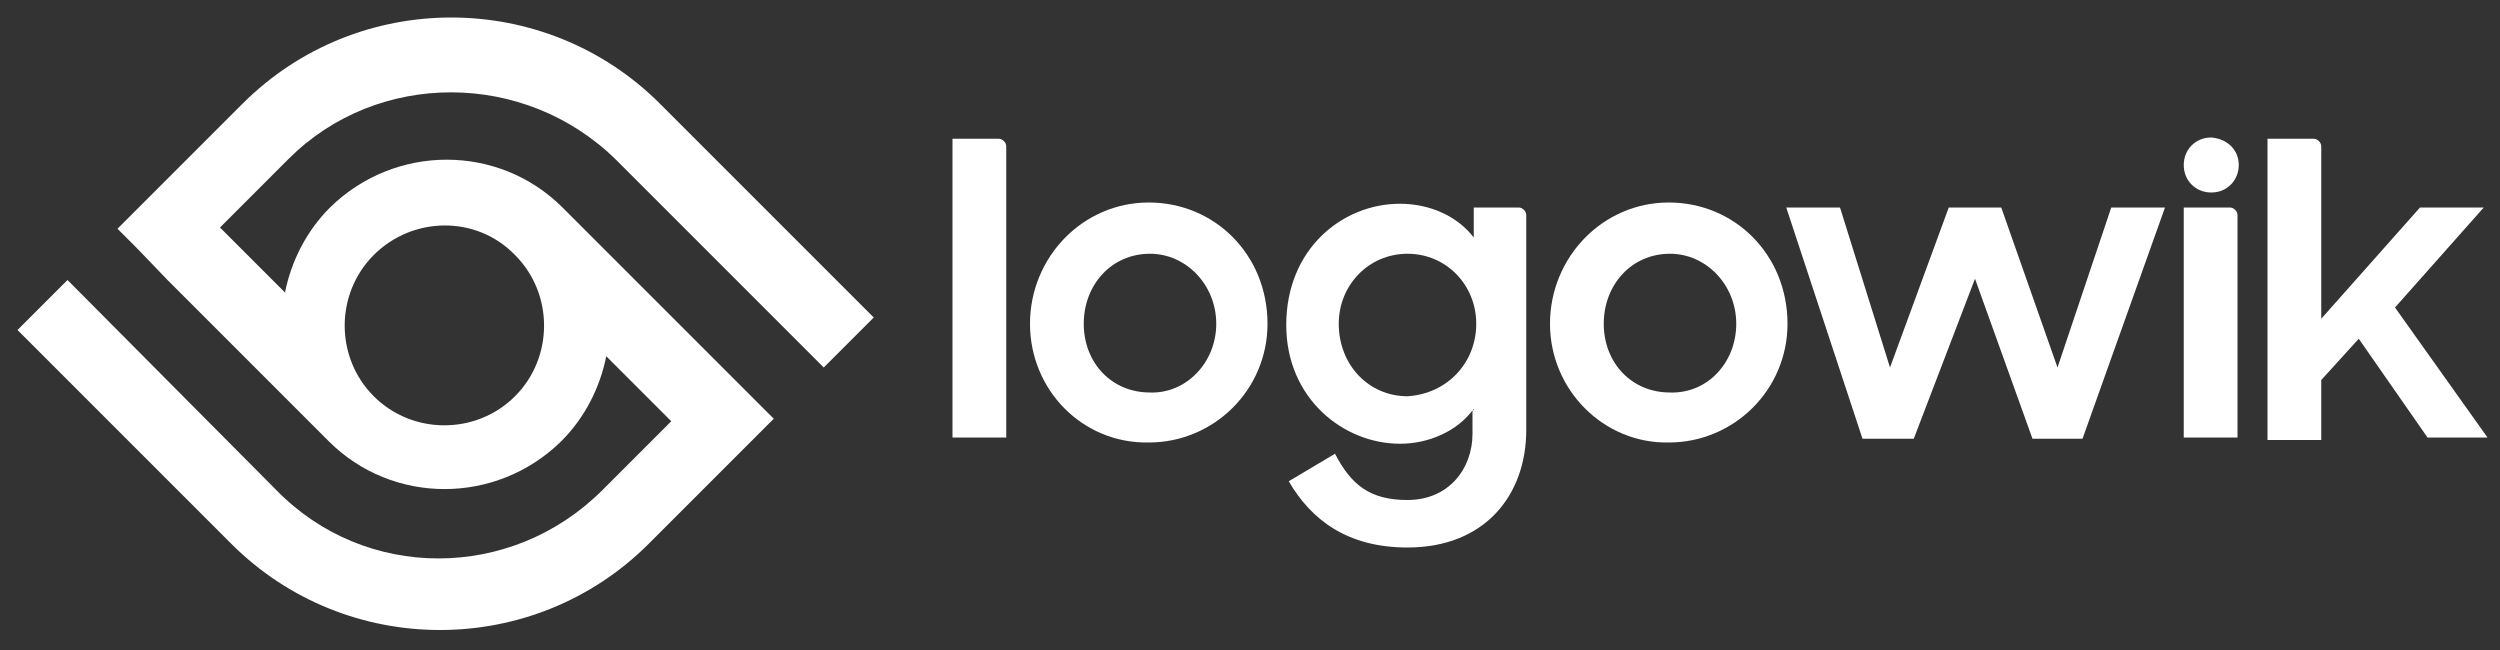 <?xml version="1.0" encoding="utf-8"?>
<!-- Generator: Adobe Illustrator 22.1.0, SVG Export Plug-In . SVG Version: 6.00 Build 0)  -->
<svg version="1.1" id="Layer_1" xmlns="http://www.w3.org/2000/svg" xmlns:xlink="http://www.w3.org/1999/xlink" x="0px" y="0px"
	 viewBox="0 0 200 52" style="enable-background:new 0 0 200 52;" xml:space="preserve" width="200px" height="52px">
<rect x="0" y="0" width="200" height="52" fill="#333333" stroke="none"/>
<style type="text/css">
	.st0{fill:#FFFFFF;}
</style>
<g>
	<path class="st0" d="M49.3,12.8l16.6,16.6l4-4L52.8,8.3c-9.2-9.2-24.2-9.2-33.4,0l-10,10l1.6,1.6l2.4,2.5l12.8,12.8l0,0
		c0,0,0,0,0.1,0.1c5.1,5.1,13.4,5.1,18.6,0c1.9-1.9,3.1-4.3,3.6-6.8l5.2,5.2l-5.5,5.5c-7.3,7.3-19,7.3-26.1,0L5.4,22.4l-4,4
		l17.1,17.1c9.2,9.2,24.2,9.2,33.4,0l10-10l-1.8-1.8l-2.4-2.4L45,16.6l0,0l0,0c-5.1-5.1-13.4-5.1-18.6,0c-1.9,1.9-3.1,4.3-3.6,6.8
		l-5.2-5.2l5.5-5.5C30.2,5.6,42,5.6,49.3,12.8 M41.2,20.4c3.1,3.1,3.1,8.2,0,11.3c-3.1,3.1-8.2,3.1-11.3,0c-3.1-3.1-3.1-8.2,0-11.3
		S38.1,17.2,41.2,20.4"/>
	<path class="st0" d="M76.3,11.1h3.6c0.3,0,0.6,0.3,0.6,0.6v23.3h-4.3V11.1H76.3z"/>
	<path class="st0" d="M82.4,25.9c0-5.3,4.2-9.7,9.5-9.7s9.5,4.2,9.5,9.7c0,5.3-4.3,9.5-9.5,9.5C86.6,35.5,82.4,31.2,82.4,25.9
		 M97.3,25.9c0-3.1-2.4-5.6-5.3-5.6c-3.1,0-5.3,2.5-5.3,5.6s2.2,5.5,5.3,5.5C94.9,31.5,97.3,29,97.3,25.9"/>
	<path class="st0" d="M117.9,32.7c-1.3,1.8-3.6,2.8-5.9,2.8c-4.5,0-9.1-3.6-9.1-9.5c0-6.1,4.5-9.7,9.1-9.7c2.4,0,4.6,1,5.9,2.7v-2.4
		h3.6c0.3,0,0.6,0.3,0.6,0.6v17.2c0,5.2-3.3,9.4-9.5,9.4c-4.8,0-7.7-2.2-9.5-5.3l3.7-2.2c1.3,2.5,2.8,3.7,5.8,3.7
		c3.3,0,5.2-2.5,5.2-5.3v-1.9H117.9z M118.1,25.9c0-3.1-2.4-5.6-5.5-5.6c-3.1,0-5.5,2.5-5.5,5.6c0,3.3,2.4,5.8,5.5,5.8
		C115.8,31.5,118.1,29,118.1,25.9"/>
	<path class="st0" d="M124,25.9c0-5.3,4.2-9.7,9.5-9.7c5.3,0,9.5,4.2,9.5,9.7c0,5.3-4.3,9.5-9.5,9.5C128.3,35.5,124,31.2,124,25.9
		 M138.9,25.9c0-3.1-2.4-5.6-5.3-5.6c-3.1,0-5.3,2.5-5.3,5.6s2.2,5.5,5.3,5.5C136.6,31.5,138.9,29,138.9,25.9"/>
	<polygon class="st0" points="142.9,16.6 147.2,16.6 151.2,29.4 155.9,16.6 160.1,16.6 164.6,29.4 168.9,16.6 173.2,16.6 
		166.6,35.1 162.6,35.1 158,22.3 153.1,35.1 149,35.1 	"/>
	<path class="st0" d="M174.8,16.6h3.6c0.3,0,0.6,0.3,0.6,0.6v17.8h-4.3V16.6H174.8z"/>
	<path class="st0" d="M181.5,11.1h3.6c0.3,0,0.6,0.3,0.6,0.6v13.8l7.9-8.9h5.1l-7.1,8l7.4,10.4h-4.8l-5.5-7.9l-3,3.3v4.8h-4.3V11.1
		H181.5z"/>
	<path class="st0" d="M179.1,13.2c0,1.2-0.9,2.2-2.2,2.2c-1.2,0-2.2-0.9-2.2-2.2c0-1.2,0.9-2.2,2.2-2.2
		C178.2,11.1,179.1,12,179.1,13.2"/>
</g>
</svg>

